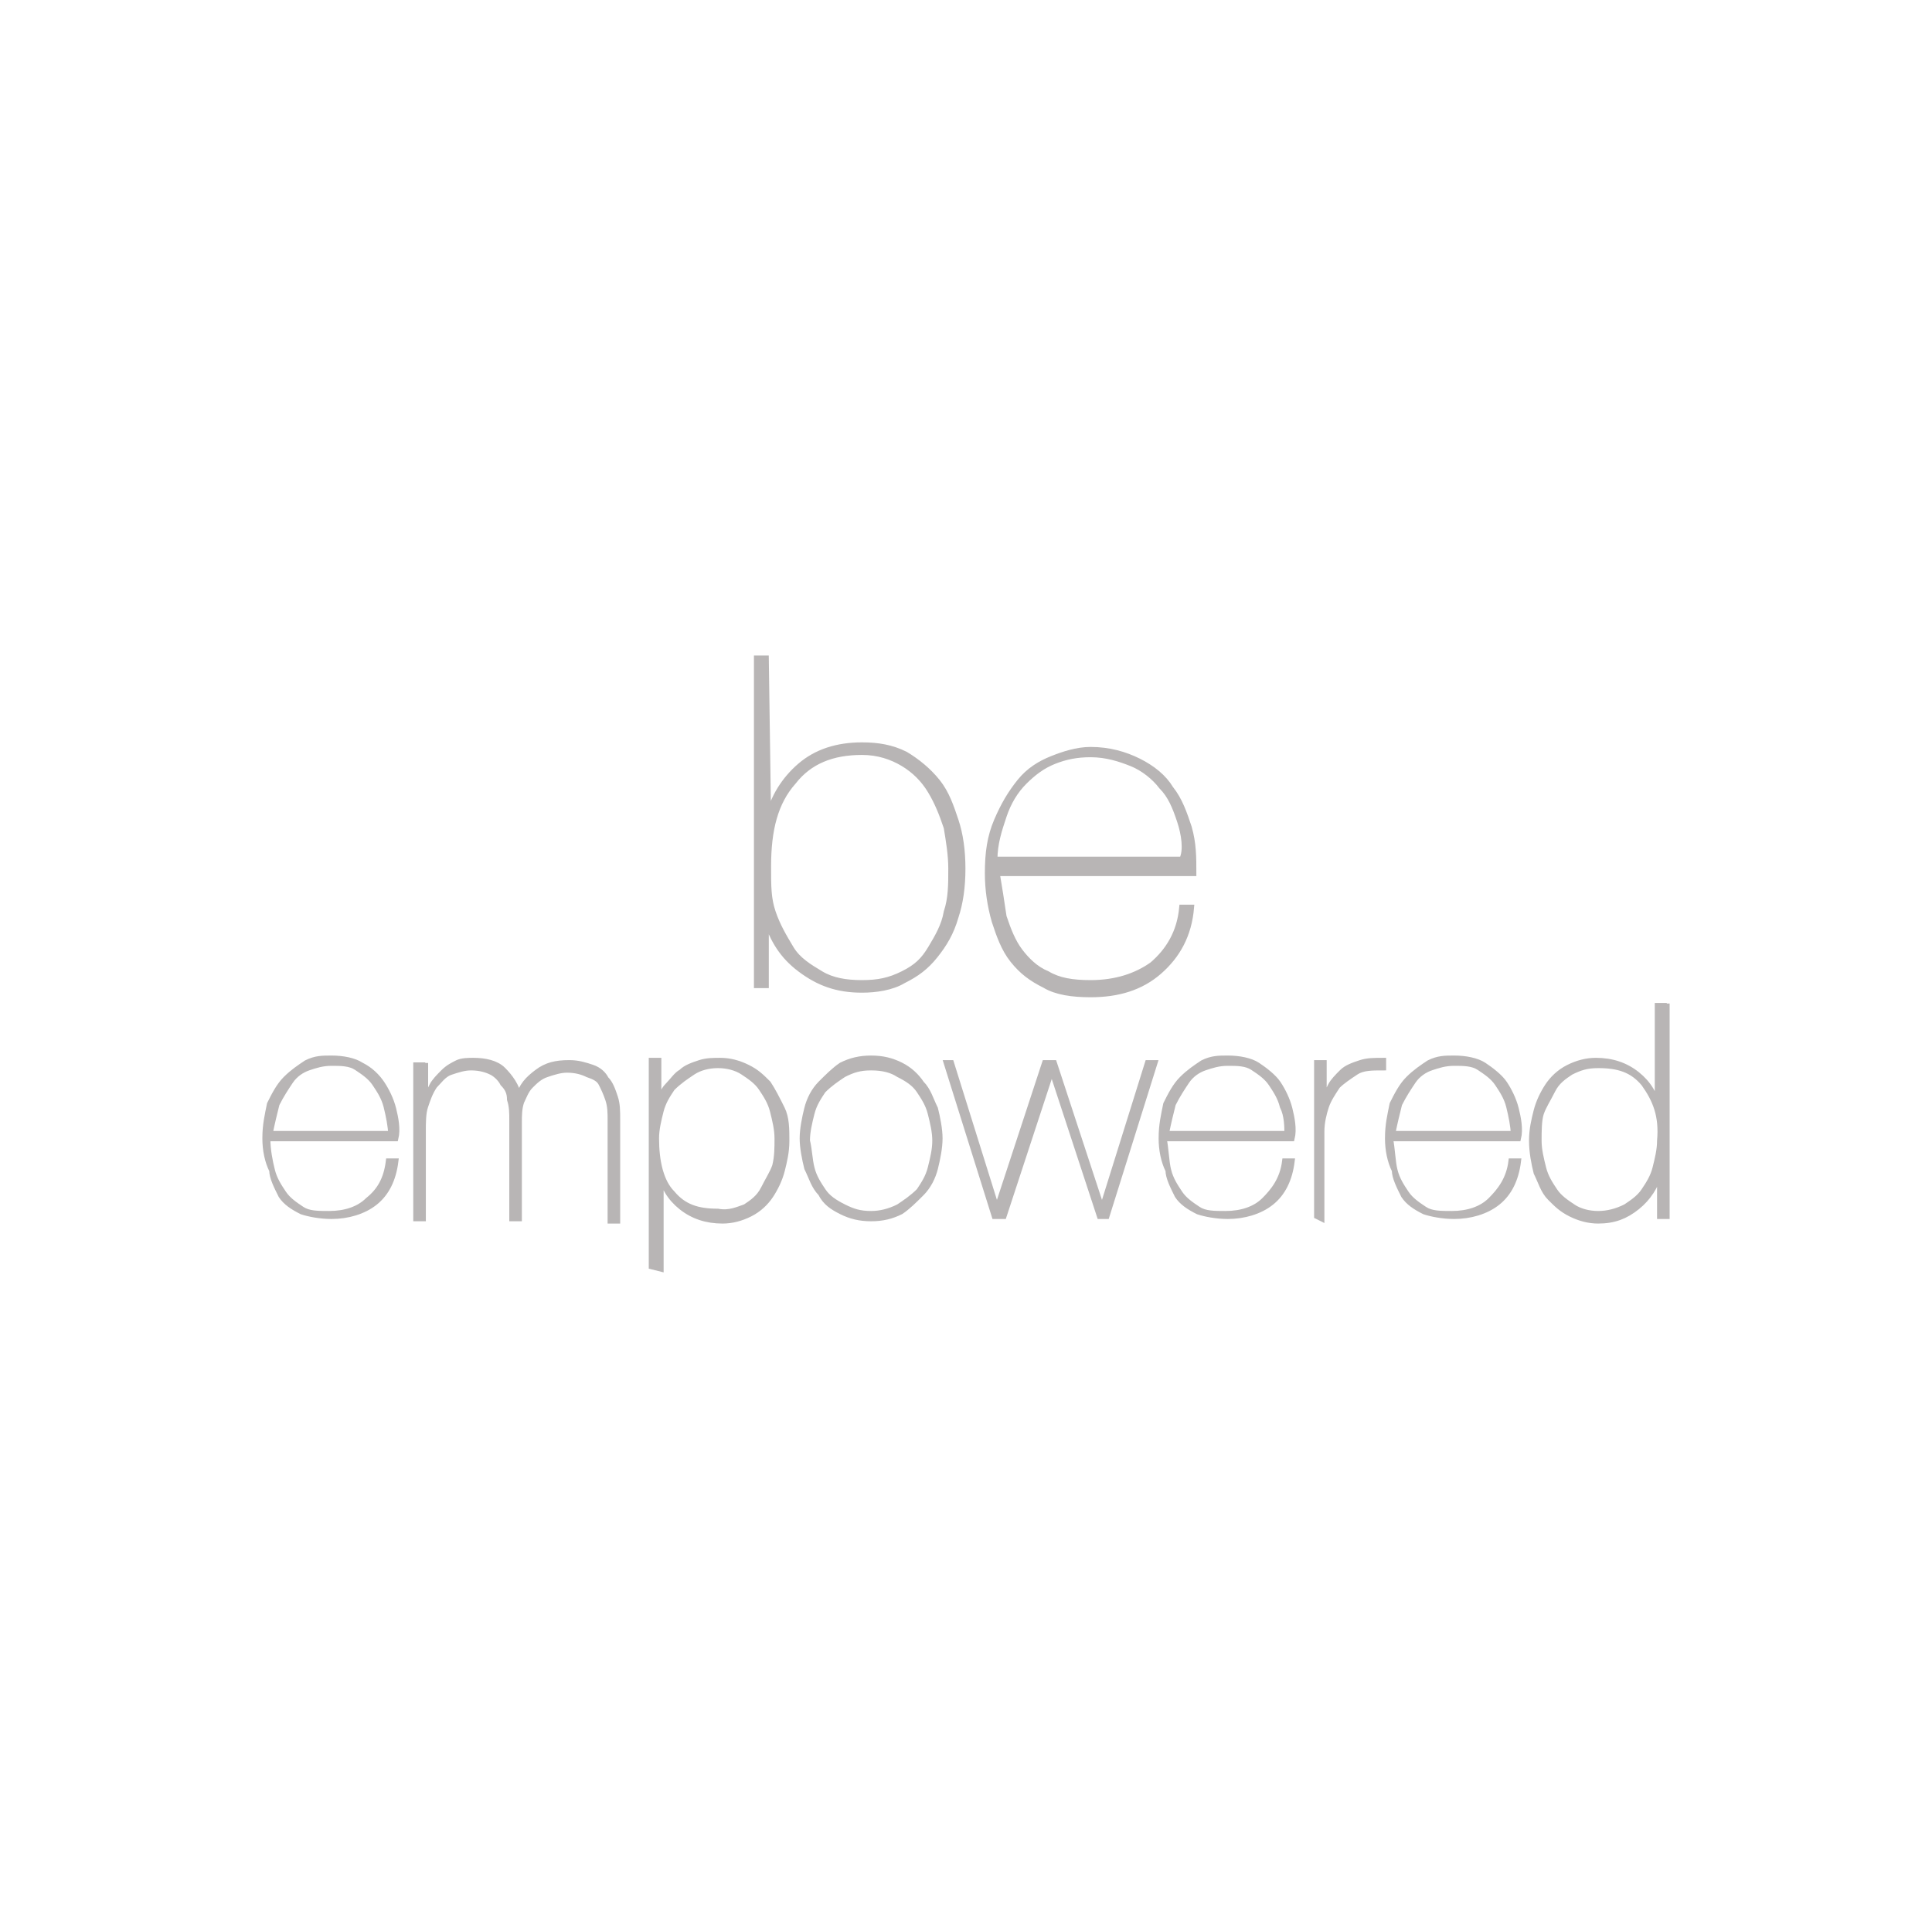 <?xml version="1.0" encoding="utf-8"?>
<!-- Generator: Adobe Illustrator 19.0.0, SVG Export Plug-In . SVG Version: 6.00 Build 0)  -->
<svg version="1.1" id="Layer_1" xmlns="http://www.w3.org/2000/svg" xmlns:xlink="http://www.w3.org/1999/xlink" x="0px" y="0px"
	 viewBox="-263 354.7 84.5 84.3" style="enable-background:new -263 354.7 84.5 84.3;" xml:space="preserve">
<style type="text/css">
	.st0{enable-background:new    ;}
	.st1{fill:#B8B5B5;stroke:#B8B5B5;stroke-width:0.25;stroke-miterlimit:10;}
</style>
<g>
	<g class="st0">
		<path class="st1" d="M-229.4,390.5c0.2-0.9,0.7-1.7,1.4-2.3c0.7-0.6,1.6-0.9,2.7-0.9c0.7,0,1.3,0.1,1.9,0.4c0.5,0.3,1,0.7,1.4,1.2
			s0.6,1.1,0.8,1.7s0.3,1.3,0.3,2.1c0,0.8-0.1,1.5-0.3,2.1c-0.2,0.7-0.5,1.2-0.9,1.7s-0.8,0.8-1.4,1.1c-0.5,0.3-1.2,0.4-1.8,0.4
			c-1.1,0-1.9-0.3-2.7-0.9s-1.2-1.3-1.5-2.2l0,0v2.9h-0.4v-14.3h0.4L-229.4,390.5L-229.4,390.5z M-229.2,394.6
			c0.2,0.6,0.5,1.1,0.8,1.6s0.8,0.8,1.3,1.1s1.1,0.4,1.8,0.4s1.2-0.1,1.8-0.4s0.9-0.6,1.2-1.1s0.6-1,0.7-1.6
			c0.2-0.6,0.2-1.2,0.2-1.9c0-0.6-0.1-1.2-0.2-1.8c-0.2-0.6-0.4-1.1-0.7-1.6s-0.7-0.9-1.2-1.2s-1.1-0.5-1.8-0.5
			c-1.3,0-2.3,0.4-3,1.3c-0.8,0.9-1.1,2.1-1.1,3.7C-229.4,393.5-229.4,394-229.2,394.6z"/>
		<path class="st1" d="M-219.1,394.8c0.2,0.6,0.4,1.1,0.7,1.5s0.7,0.8,1.2,1c0.5,0.3,1.1,0.4,1.9,0.4c1.1,0,2-0.3,2.7-0.8
			c0.7-0.6,1.2-1.4,1.3-2.5h0.4c-0.1,1.2-0.6,2.1-1.4,2.8c-0.8,0.7-1.8,1-3,1c-0.8,0-1.5-0.1-2-0.4c-0.6-0.3-1-0.6-1.4-1.1
			s-0.6-1.1-0.8-1.7c-0.2-0.7-0.3-1.4-0.3-2.1c0-0.9,0.1-1.6,0.4-2.3c0.3-0.7,0.6-1.2,1-1.7s0.9-0.8,1.4-1s1.1-0.4,1.7-0.4
			c0.8,0,1.5,0.2,2.1,0.5s1.1,0.7,1.4,1.2c0.4,0.5,0.6,1.1,0.8,1.7c0.2,0.7,0.2,1.3,0.2,2h-8.6
			C-219.3,393.5-219.2,394.1-219.1,394.8z M-211.4,390.6c-0.2-0.6-0.4-1.1-0.8-1.5c-0.3-0.4-0.8-0.8-1.3-1s-1.1-0.4-1.8-0.4
			c-0.6,0-1.1,0.1-1.6,0.3c-0.5,0.2-0.9,0.5-1.3,0.9c-0.4,0.4-0.7,0.9-0.9,1.5s-0.4,1.2-0.4,1.9h8.2
			C-211.1,391.9-211.2,391.2-211.4,390.6z"/>
	</g>
	<g class="st0">
		<path class="st1" d="M-251.1,405.9c0.1,0.4,0.3,0.7,0.5,1s0.5,0.5,0.8,0.7s0.7,0.2,1.2,0.2c0.7,0,1.3-0.2,1.7-0.6
			c0.5-0.4,0.8-0.9,0.9-1.7h0.3c-0.1,0.8-0.4,1.4-0.9,1.8s-1.2,0.6-1.9,0.6c-0.5,0-1-0.1-1.3-0.2c-0.4-0.2-0.7-0.4-0.9-0.7
			C-250.9,406.6-251.1,406.2-251.1,405.9c-0.2-0.4-0.3-0.9-0.3-1.4c0-0.6,0.1-1,0.2-1.5c0.2-0.4,0.4-0.8,0.7-1.1
			c0.3-0.3,0.6-0.5,0.9-0.7c0.4-0.2,0.7-0.2,1.1-0.2c0.5,0,1,0.1,1.3,0.3c0.4,0.2,0.7,0.5,0.9,0.8s0.4,0.7,0.5,1.1s0.2,0.9,0.1,1.3
			h-5.6C-251.3,405-251.2,405.5-251.1,405.9z M-246.1,403.1c-0.1-0.4-0.3-0.7-0.5-1s-0.5-0.5-0.8-0.7s-0.7-0.2-1.1-0.2
			c-0.4,0-0.7,0.1-1,0.2s-0.6,0.3-0.8,0.6c-0.2,0.3-0.4,0.6-0.6,1c-0.1,0.4-0.2,0.8-0.3,1.3h5.3C-245.9,404-246,403.5-246.1,403.1z"
			/>
		<path class="st1" d="M-244.4,401.2v1.7l0,0c0.1-0.3,0.2-0.5,0.3-0.7s0.3-0.4,0.5-0.6s0.4-0.3,0.6-0.4c0.2-0.1,0.5-0.1,0.7-0.1
			c0.5,0,1,0.1,1.3,0.4s0.6,0.7,0.7,1.2l0,0c0.1-0.5,0.4-0.8,0.8-1.1c0.4-0.3,0.8-0.4,1.4-0.4c0.4,0,0.7,0.1,1,0.2s0.5,0.3,0.6,0.5
			c0.2,0.2,0.3,0.5,0.4,0.8s0.1,0.6,0.1,1v4.4h-0.3v-4.4c0-0.3,0-0.6-0.1-0.9s-0.2-0.5-0.3-0.7s-0.3-0.3-0.6-0.4
			c-0.2-0.1-0.5-0.2-0.9-0.2c-0.3,0-0.6,0.1-0.9,0.2c-0.3,0.1-0.5,0.3-0.7,0.5s-0.3,0.5-0.4,0.7c-0.1,0.3-0.1,0.6-0.1,0.9v4.2h-0.3
			v-4.3c0-0.3,0-0.6-0.1-0.9c0-0.3-0.1-0.5-0.3-0.7c-0.1-0.2-0.3-0.4-0.5-0.5s-0.5-0.2-0.9-0.2c-0.3,0-0.6,0.1-0.9,0.2
			s-0.5,0.4-0.7,0.6c-0.2,0.3-0.3,0.6-0.4,0.9s-0.1,0.7-0.1,1.1v3.8h-0.3v-6.7h0.4V401.2z"/>
		<path class="st1" d="M-234.5,410.1v-9h0.3v1.9l0,0c0.1-0.3,0.2-0.6,0.4-0.8c0.2-0.2,0.4-0.5,0.6-0.6c0.2-0.2,0.5-0.3,0.8-0.4
			s0.6-0.1,0.9-0.1c0.4,0,0.8,0.1,1.2,0.3c0.4,0.2,0.6,0.4,0.9,0.7c0.2,0.3,0.4,0.7,0.6,1.1s0.2,0.9,0.2,1.4s-0.1,0.9-0.2,1.3
			s-0.3,0.8-0.5,1.1c-0.2,0.3-0.5,0.6-0.9,0.8s-0.8,0.3-1.2,0.3c-0.7,0-1.3-0.2-1.8-0.6s-0.8-0.9-0.9-1.5l0,0v4.2L-234.5,410.1
			L-234.5,410.1z M-230.4,407.5c0.3-0.2,0.6-0.4,0.8-0.8s0.4-0.7,0.5-1c0.1-0.4,0.1-0.8,0.1-1.2c0-0.4-0.1-0.8-0.2-1.2
			s-0.3-0.7-0.5-1s-0.5-0.5-0.8-0.7s-0.7-0.3-1.1-0.3c-0.4,0-0.8,0.1-1.1,0.3c-0.3,0.2-0.6,0.4-0.9,0.7c-0.2,0.3-0.4,0.6-0.5,1
			s-0.2,0.8-0.2,1.2c0,1,0.2,1.9,0.7,2.4c0.5,0.6,1.1,0.8,2,0.8C-231.1,407.8-230.7,407.6-230.4,407.5z"/>
		<path class="st1" d="M-227.7,403.2c0.1-0.4,0.3-0.8,0.6-1.1c0.3-0.3,0.6-0.6,0.9-0.8c0.4-0.2,0.8-0.3,1.3-0.3s0.9,0.1,1.3,0.3
			c0.4,0.2,0.7,0.5,0.9,0.8c0.3,0.3,0.4,0.7,0.6,1.1c0.1,0.4,0.2,0.9,0.2,1.3s-0.1,0.9-0.2,1.3c-0.1,0.4-0.3,0.8-0.6,1.1
			c-0.3,0.3-0.6,0.6-0.9,0.8c-0.4,0.2-0.8,0.3-1.3,0.3s-0.9-0.1-1.3-0.3c-0.4-0.2-0.7-0.4-0.9-0.8c-0.3-0.3-0.4-0.7-0.6-1.1
			c-0.1-0.4-0.2-0.9-0.2-1.3S-227.8,403.6-227.7,403.2z M-227.5,405.8c0.1,0.4,0.3,0.7,0.5,1s0.5,0.5,0.9,0.7s0.7,0.3,1.2,0.3
			c0.4,0,0.8-0.1,1.2-0.3c0.3-0.2,0.6-0.4,0.9-0.7c0.2-0.3,0.4-0.6,0.5-1s0.2-0.8,0.2-1.2c0-0.4-0.1-0.8-0.2-1.2
			c-0.1-0.4-0.3-0.7-0.5-1s-0.5-0.5-0.9-0.7c-0.3-0.2-0.7-0.3-1.2-0.3s-0.8,0.1-1.2,0.3c-0.3,0.2-0.6,0.4-0.9,0.7
			c-0.2,0.3-0.4,0.6-0.5,1s-0.2,0.8-0.2,1.2C-227.6,405-227.6,405.4-227.5,405.8z"/>
		<path class="st1" d="M-212.5,401.2l-2.1,6.7h-0.3l-2.1-6.4l0,0l-2.1,6.4h-0.4l-2.1-6.7h0.2l2,6.4l0,0l2.1-6.4h0.4l2.1,6.4l0,0
			l2-6.4H-212.5z"/>
		<path class="st1" d="M-211.9,405.9c0.1,0.4,0.3,0.7,0.5,1s0.5,0.5,0.8,0.7s0.7,0.2,1.2,0.2c0.7,0,1.3-0.2,1.7-0.6s0.8-0.9,0.9-1.7
			h0.3c-0.1,0.8-0.4,1.4-0.9,1.8s-1.2,0.6-1.9,0.6c-0.5,0-1-0.1-1.3-0.2c-0.4-0.2-0.7-0.4-0.9-0.7
			C-211.7,406.6-211.9,406.2-211.9,405.9c-0.2-0.4-0.3-0.9-0.3-1.4c0-0.6,0.1-1,0.2-1.5c0.2-0.4,0.4-0.8,0.7-1.1
			c0.3-0.3,0.6-0.5,0.9-0.7c0.4-0.2,0.7-0.2,1.1-0.2c0.5,0,1,0.1,1.3,0.3s0.7,0.5,0.9,0.8s0.4,0.7,0.5,1.1s0.2,0.9,0.1,1.3h-5.6
			C-212,405-212,405.5-211.9,405.9z M-206.9,403.1c-0.1-0.4-0.3-0.7-0.5-1s-0.5-0.5-0.8-0.7s-0.7-0.2-1.1-0.2c-0.4,0-0.7,0.1-1,0.2
			s-0.6,0.3-0.8,0.6c-0.2,0.3-0.4,0.6-0.6,1c-0.1,0.4-0.2,0.8-0.3,1.3h5.3C-206.7,404-206.7,403.5-206.9,403.1z"/>
		<path class="st1" d="M-205.4,407.9v-6.7h0.3v1.7l0,0c0.1-0.3,0.2-0.5,0.3-0.7s0.3-0.4,0.5-0.6s0.5-0.3,0.8-0.4s0.6-0.1,1-0.1v0.3
			c-0.5,0-0.9,0-1.2,0.2s-0.6,0.4-0.8,0.6c-0.2,0.3-0.4,0.6-0.5,0.9s-0.2,0.7-0.2,1.1v3.8L-205.4,407.9L-205.4,407.9z"/>
		<path class="st1" d="M-202,405.9c0.1,0.4,0.3,0.7,0.5,1s0.5,0.5,0.8,0.7s0.7,0.2,1.2,0.2c0.7,0,1.3-0.2,1.7-0.6s0.8-0.9,0.9-1.7
			h0.3c-0.1,0.8-0.4,1.4-0.9,1.8s-1.2,0.6-1.9,0.6c-0.5,0-1-0.1-1.3-0.2c-0.4-0.2-0.7-0.4-0.9-0.7C-201.8,406.6-202,406.2-202,405.9
			c-0.2-0.4-0.3-0.9-0.3-1.4c0-0.6,0.1-1,0.2-1.5c0.2-0.4,0.4-0.8,0.7-1.1c0.3-0.3,0.6-0.5,0.9-0.7c0.4-0.2,0.7-0.2,1.1-0.2
			c0.5,0,1,0.1,1.3,0.3s0.7,0.5,0.9,0.8s0.4,0.7,0.5,1.1s0.2,0.9,0.1,1.3h-5.6C-202.1,405-202.1,405.5-202,405.9z M-197,403.1
			c-0.1-0.4-0.3-0.7-0.5-1s-0.5-0.5-0.8-0.7s-0.7-0.2-1.1-0.2c-0.4,0-0.7,0.1-1,0.2s-0.6,0.3-0.8,0.6c-0.2,0.3-0.4,0.6-0.6,1
			c-0.1,0.4-0.2,0.8-0.3,1.3h5.3C-196.8,404-196.9,403.5-197,403.1z"/>
		<path class="st1" d="M-190.1,398.6v9.3h-0.3V406l0,0c-0.2,0.6-0.5,1.1-1,1.5s-1,0.6-1.7,0.6c-0.4,0-0.8-0.1-1.2-0.3
			c-0.4-0.2-0.6-0.4-0.9-0.7s-0.4-0.7-0.6-1.1c-0.1-0.4-0.2-0.9-0.2-1.4s0.1-0.9,0.2-1.3s0.3-0.8,0.5-1.1c0.2-0.3,0.5-0.6,0.9-0.8
			s0.8-0.3,1.2-0.3c0.7,0,1.3,0.2,1.8,0.6s0.8,0.9,0.9,1.5l0,0v-4.5h0.4V398.6z M-191.1,402.1c-0.5-0.6-1.1-0.8-2-0.8
			c-0.5,0-0.8,0.1-1.2,0.3c-0.3,0.2-0.6,0.4-0.8,0.8s-0.4,0.7-0.5,1s-0.1,0.8-0.1,1.2c0,0.4,0.1,0.8,0.2,1.2c0.1,0.4,0.3,0.7,0.5,1
			s0.5,0.5,0.8,0.7s0.7,0.3,1.1,0.3s0.8-0.1,1.2-0.3c0.3-0.2,0.6-0.4,0.8-0.7c0.2-0.3,0.4-0.6,0.5-1s0.2-0.8,0.2-1.2
			C-190.3,403.5-190.6,402.8-191.1,402.1z"/>
	</g>
</g>
</svg>
